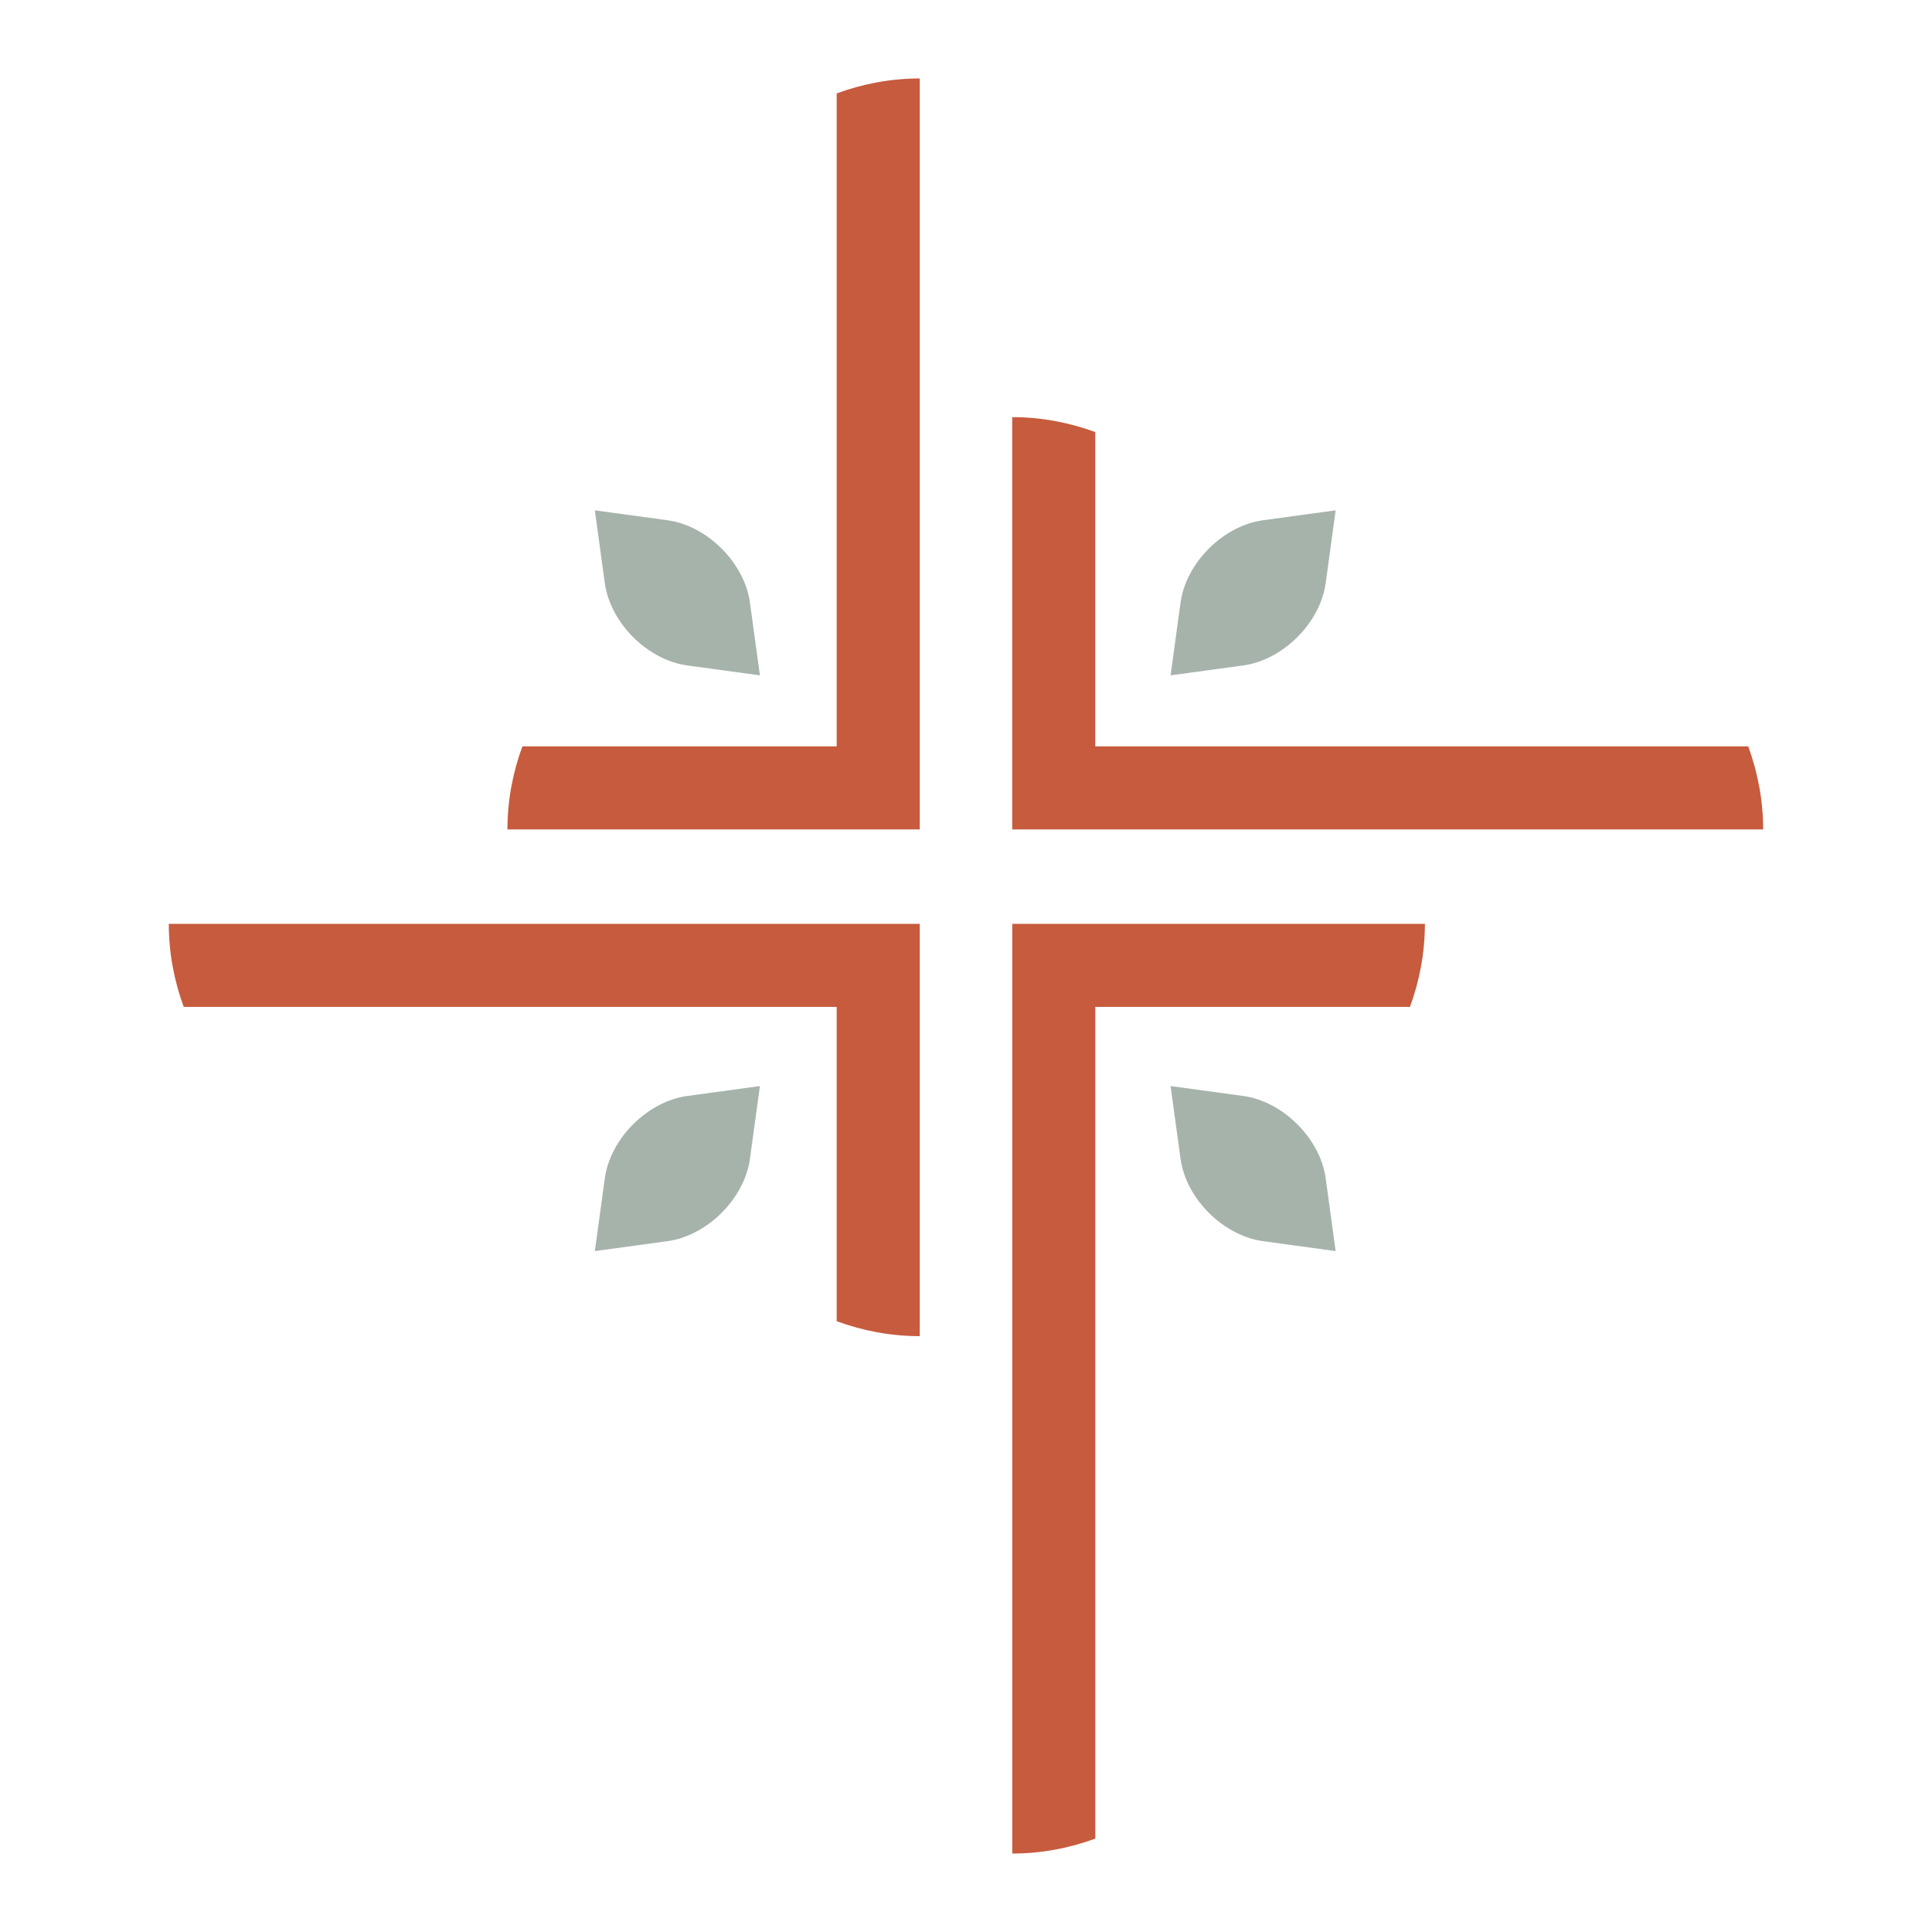 <?xml version="1.0" encoding="UTF-8" standalone="no"?>
<!-- Created with Inkscape (http://www.inkscape.org/) -->

<svg
   xmlns:dc="http://purl.org/dc/elements/1.1/"
   xmlns:cc="http://creativecommons.org/ns#"
   xmlns:rdf="http://www.w3.org/1999/02/22-rdf-syntax-ns#"
   xmlns:svg="http://www.w3.org/2000/svg"
   xmlns="http://www.w3.org/2000/svg"
   xmlns:sodipodi="http://sodipodi.sourceforge.net/DTD/sodipodi-0.dtd"
   xmlns:inkscape="http://www.inkscape.org/namespaces/inkscape"
   id="svg3004"
   version="1.1"
   inkscape:version="0.48.5 r10040"
   width="96"
   height="96"
   xml:space="preserve"
   sodipodi:docname="vector-logo.svg"><defs
     id="defs3008"><clipPath
       clipPathUnits="userSpaceOnUse"
       id="clipPath3018"><path
         d="m 0,211.687 190.137,0 L 190.137,0 0,0 0,211.687 z"
         id="path3020"
         inkscape:connector-curvature="0" /></clipPath></defs><sodipodi:namedview
     pagecolor="#ffffff"
     bordercolor="#666666"
     borderopacity="1"
     objecttolerance="10"
     gridtolerance="10"
     guidetolerance="10"
     inkscape:pageopacity="0"
     inkscape:pageshadow="2"
     inkscape:window-width="1202"
     inkscape:window-height="897"
     id="namedview3006"
     showgrid="false"
     inkscape:zoom="2.9175148"
     inkscape:cx="46.168113"
     inkscape:cy="8.7396978"
     inkscape:window-x="0"
     inkscape:window-y="0"
     inkscape:window-maximized="0"
     inkscape:current-layer="g3012"
     fit-margin-top="0"
     fit-margin-left="0"
     fit-margin-right="0"
     fit-margin-bottom="0" /><g
     id="g3012"
     inkscape:groupmode="layer"
     inkscape:label="MAC-Logo (1)"
     transform="matrix(1.25,0,0,-1.25,-77.853,177.348)"><g
       id="g3014"
       transform="translate(6.71,3.119)"><g
         id="g3016"
         clip-path="url(#clipPath3018)"
         transform="translate(-1.097,-5.484)"><g
           id="g3022"
           transform="translate(86.482,120.283)"><path
             d="m 0,0 c -0.217,1.587 -1.693,3.063 -3.281,3.28 l -2.885,0.394 0.394,-2.885 c 0.217,-1.587 1.694,-3.064 3.28,-3.281 L 0.395,-2.886 0,0 z"
             style="fill:#a6b3ab;fill-opacity:1;fill-rule:nonzero;stroke:none"
             id="path3024"
             inkscape:connector-curvature="0" /></g><g
           id="g3026"
           transform="translate(103.597,120.283)"><path
             d="M 0,0 C 0.217,1.587 1.693,3.063 3.281,3.28 L 6.166,3.674 5.772,0.789 C 5.555,-0.798 4.078,-2.275 2.492,-2.492 L -0.395,-2.886 0,0 z"
             style="fill:#a6b3ab;fill-opacity:1;fill-rule:nonzero;stroke:none"
             id="path3028"
             inkscape:connector-curvature="0" /></g><g
           id="g3030"
           transform="translate(86.482,98.185)"><path
             d="m 0,0 c -0.217,-1.587 -1.693,-3.063 -3.281,-3.28 l -2.885,-0.394 0.394,2.885 c 0.217,1.587 1.694,3.064 3.28,3.281 L 0.395,2.886 0,0 z"
             style="fill:#a6b3ab;fill-opacity:1;fill-rule:nonzero;stroke:none"
             id="path3032"
             inkscape:connector-curvature="0" /></g><g
           id="g3034"
           transform="translate(103.597,98.185)"><path
             d="M 0,0 C 0.217,-1.587 1.693,-3.063 3.281,-3.28 L 6.166,-3.674 5.772,-0.789 C 5.555,0.798 4.078,2.275 2.492,2.492 L -0.395,2.886 0,0 z"
             style="fill:#a6b3ab;fill-opacity:1;fill-rule:nonzero;stroke:none"
             id="path3036"
             inkscape:connector-curvature="0" /></g><g
           id="g3038"
           transform="translate(126.164,114.574)"><path
             d="m 0,0 -25.956,0 0,12.494 c -1.032,0.378 -2.14,0.594 -3.302,0.594 l 0,-13.088 0,-3.301 0,-10e-4 29.852,0 C 0.594,-2.14 0.377,-1.031 0,0"
             style="fill:#c75b3d;fill-opacity:1;fill-rule:nonzero;stroke:none"
             id="path3040"
             inkscape:connector-curvature="0" /></g><g
           id="g3042"
           transform="translate(96.908,107.519)"><path
             d="m 0,0 0,-17.714 0,-19.243 c 1.162,0 2.271,0.216 3.302,0.594 l 0,18.055 0,15.006 12.508,0 c 0.377,1.031 0.593,2.14 0.593,3.302 L 0,0 z"
             style="fill:#c75b3d;fill-opacity:1;fill-rule:nonzero;stroke:none"
             id="path3044"
             inkscape:connector-curvature="0" /></g><g
           id="g3046"
           transform="translate(89.929,140.531)"><path
             d="m 0,0 0,-25.956 -12.494,0 c -0.378,-1.032 -0.594,-2.14 -0.594,-3.302 l 16.39,0 0,0 0,29.852 0,0 C 2.14,0.594 1.031,0.377 0,0"
             style="fill:#c75b3d;fill-opacity:1;fill-rule:nonzero;stroke:none"
             id="path3048"
             inkscape:connector-curvature="0" /></g><g
           id="g3050"
           transform="translate(63.379,107.519)"><path
             d="m 0,0 c 0,-1.162 0.216,-2.271 0.594,-3.302 l 25.956,0 0,-12.494 c 1.031,-0.377 2.14,-0.594 3.302,-0.594 l 0,0 0,16.39 0,0 L 0,0 z"
             style="fill:#c75b3d;fill-opacity:1;fill-rule:nonzero;stroke:none"
             id="path3052"
             inkscape:connector-curvature="0" /></g></g></g></g></svg>
